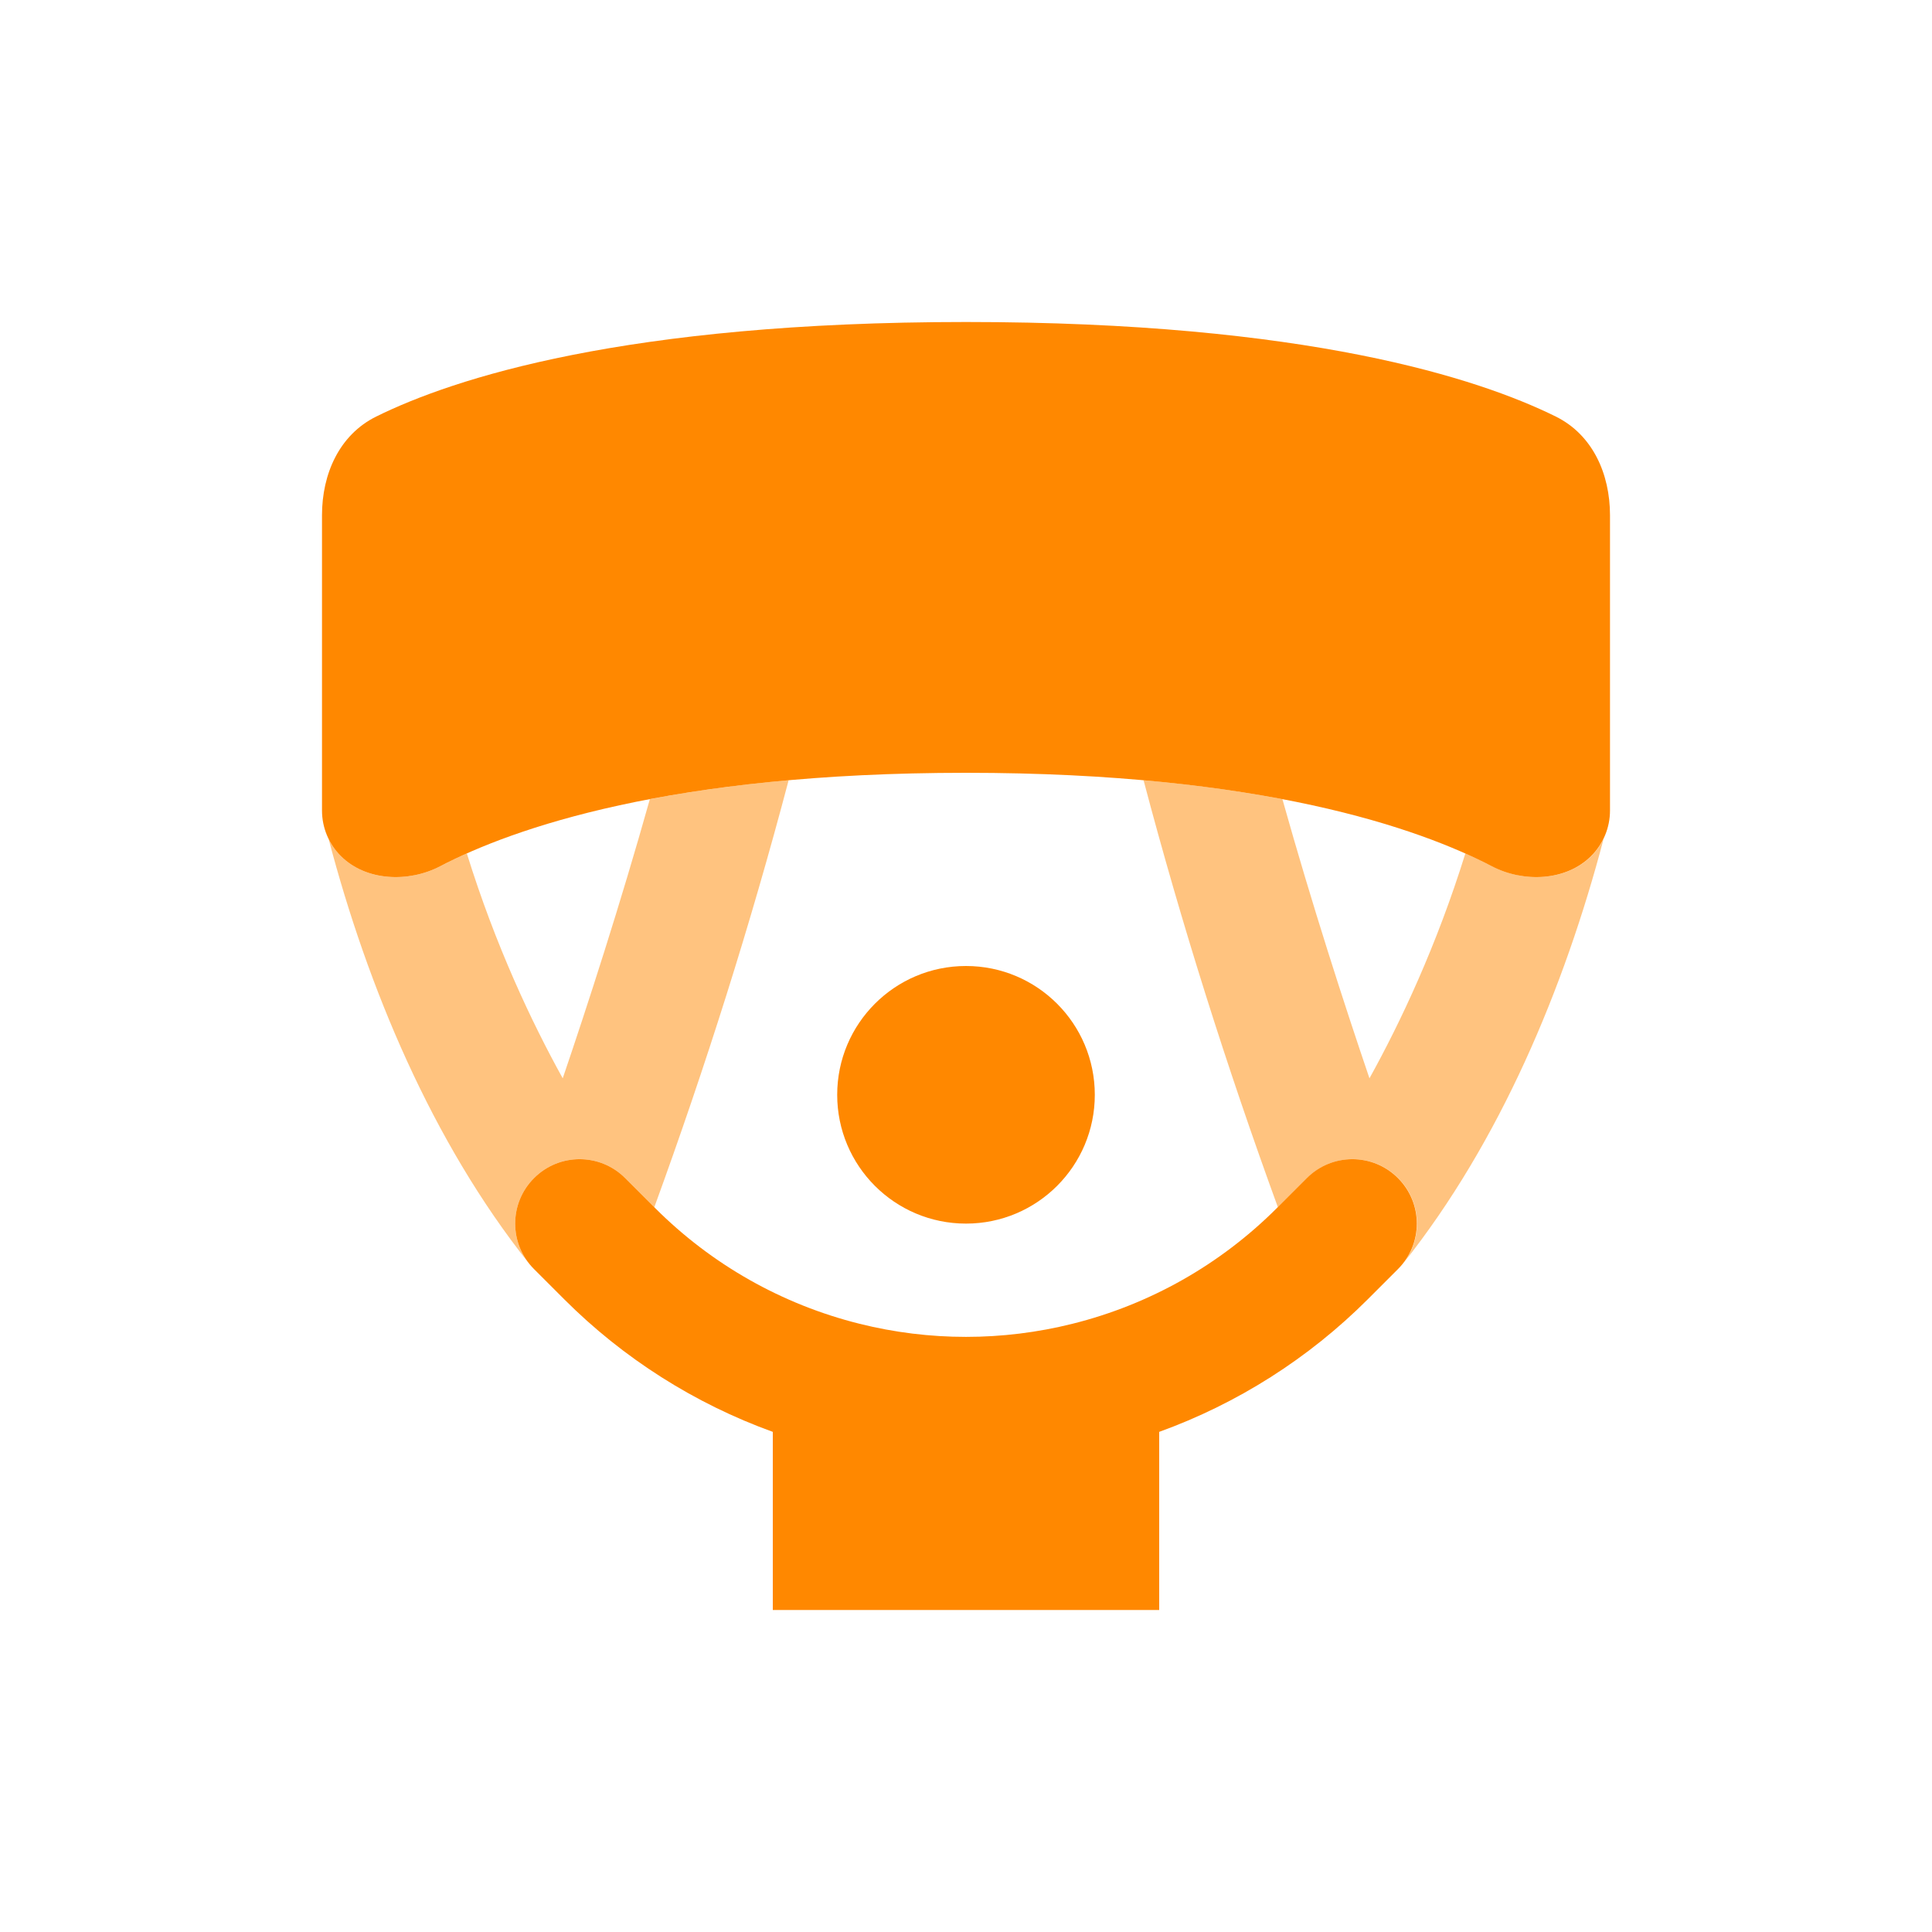 <svg width="30" height="30" viewBox="0 0 30 30" fill="none" xmlns="http://www.w3.org/2000/svg">
<g opacity="0.5">
<path d="M8.208 19.611C6.713 17.73 5.711 15.34 5.103 13.028C5.151 13.125 5.215 13.215 5.293 13.293C5.683 13.683 6.344 13.707 6.833 13.452C6.956 13.388 7.094 13.321 7.249 13.252C7.695 14.686 8.255 15.872 8.738 16.744C9.128 15.598 9.629 14.051 10.091 12.409C10.72 12.289 11.435 12.187 12.246 12.115C11.655 14.354 10.953 16.571 10.16 18.746L9.707 18.293C9.317 17.902 8.683 17.902 8.293 18.293C7.933 18.653 7.905 19.219 8.208 19.611Z" fill="#FF8800"/>
<path d="M21.795 19.611C23.29 17.73 24.292 15.34 24.9 13.028C24.852 13.125 24.788 13.215 24.71 13.293C24.32 13.683 23.66 13.707 23.17 13.452C23.047 13.388 22.909 13.321 22.754 13.252C22.308 14.686 21.748 15.872 21.265 16.744C20.875 15.598 20.374 14.051 19.913 12.409C19.284 12.289 18.568 12.187 17.757 12.115C18.348 14.354 19.05 16.571 19.843 18.746L20.296 18.293C20.686 17.902 21.32 17.902 21.71 18.293C22.07 18.653 22.098 19.219 21.795 19.611Z" fill="#FF8800"/>
</g>
<path d="M5.842 6.468C5.268 6.752 5 7.36 5 8V12.586C5 12.851 5.105 13.105 5.293 13.293C5.683 13.683 6.344 13.707 6.833 13.452C7.969 12.86 10.41 12 15 12C19.59 12 22.031 12.86 23.167 13.452C23.656 13.707 24.317 13.683 24.707 13.293C24.895 13.105 25 12.851 25 12.586V8C25 7.36 24.732 6.752 24.158 6.468C22.96 5.876 20.293 5 15 5C9.707 5 7.04 5.876 5.842 6.468Z" fill="#FF8800"/>
<path d="M15 19C16.105 19 17 18.105 17 17C17 15.895 16.105 15 15 15C13.895 15 13 15.895 13 17C13 18.105 13.895 19 15 19Z" fill="#FF8800"/>
<path d="M21.239 20.175C20.321 21.093 19.214 21.795 18 22.234V25H12V22.234C10.786 21.795 9.679 21.093 8.761 20.175L8.293 19.707C7.902 19.317 7.902 18.683 8.293 18.293C8.683 17.902 9.317 17.902 9.707 18.293L10.175 18.761C11.049 19.635 12.145 20.256 13.345 20.555C14.432 20.827 15.568 20.827 16.655 20.555C17.855 20.256 18.951 19.635 19.825 18.761L20.293 18.293C20.683 17.902 21.317 17.902 21.707 18.293C22.098 18.683 22.098 19.317 21.707 19.707L21.239 20.175Z" fill="#FF8800"/>
</svg>
